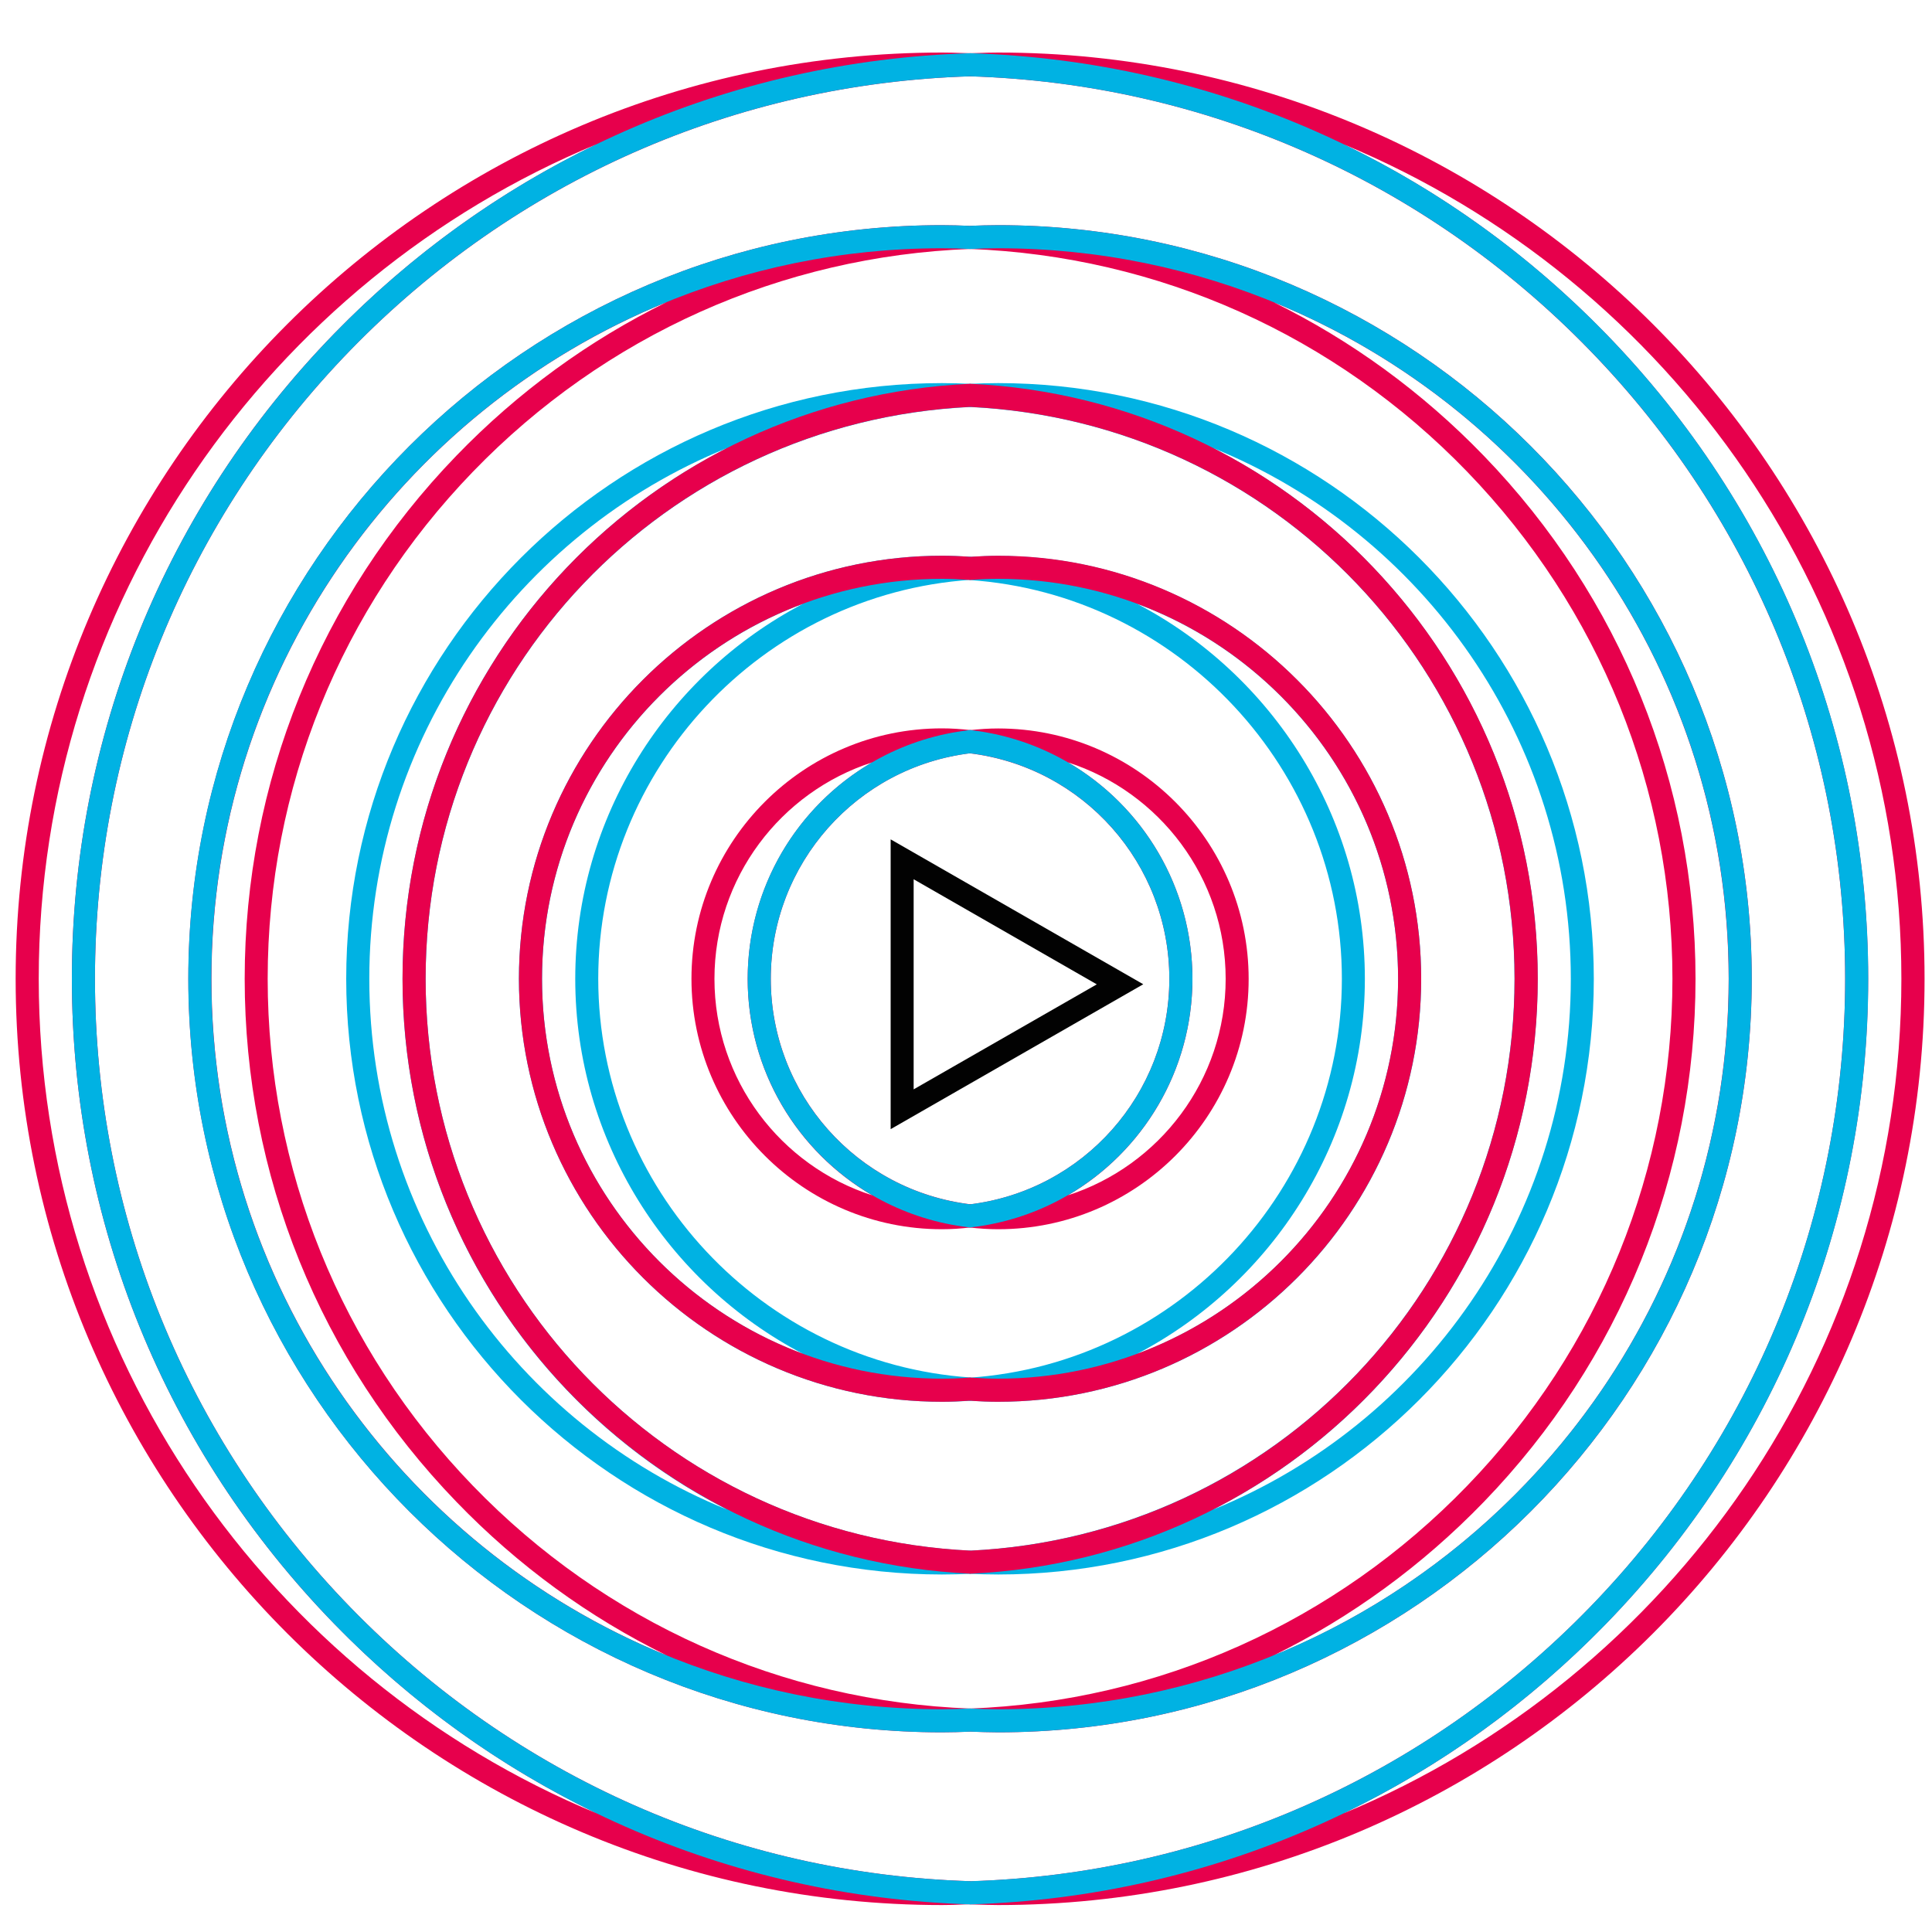 <?xml version="1.0" encoding="utf-8"?>
<!-- Generator: Adobe Illustrator 24.0.3, SVG Export Plug-In . SVG Version: 6.00 Build 0)  -->
<svg version="1.1" xmlns="http://www.w3.org/2000/svg" xmlns:xlink="http://www.w3.org/1999/xlink" x="0px" y="0px"
	 viewBox="0 0 200 200" style="enable-background:new 0 0 200 200;" xml:space="preserve">
<style type="text/css">
	.st0{fill:#FFFFFF;}
	.st1{fill:url(#SVGID_1_);}
	.st2{fill:#E7004C;}
	.st3{fill:none;stroke:#00B2E3;stroke-miterlimit:10;}
	.st4{fill:url(#SVGID_2_);}
	.st5{fill:#FCFCFC;}
	.st6{fill:url(#SVGID_3_);}
	.st7{fill:url(#SVGID_4_);}
	.st8{opacity:0.8;fill:#E7004C;}
	.st9{opacity:0.7;fill:#E7004C;}
	.st10{opacity:0.7;}
	.st11{fill:#00B2E3;}
	.st12{opacity:0.8;fill:#00B2E3;}
	.st13{opacity:0.7;fill:#00B2E3;}
	.st14{fill:#BBBBBB;}
	.st15{opacity:0.8;fill:#BBBBBB;}
	.st16{opacity:0.7;fill:#BBBBBB;}
	.st17{fill:url(#SVGID_5_);}
	.st18{fill:url(#SVGID_6_);}
	.st19{fill:none;stroke:#E7004C;stroke-width:2;stroke-miterlimit:10;}
	.st20{fill:url(#SVGID_7_);}
	.st21{fill:url(#SVGID_8_);}
	.st22{fill:url(#SVGID_9_);}
	.st23{fill:none;stroke:#FFFFFF;stroke-miterlimit:10;}
	.st24{fill:none;stroke:#E7004C;stroke-miterlimit:10;}
	.st25{fill-rule:evenodd;clip-rule:evenodd;fill:#E7004C;}
	.st26{fill:none;stroke:#000000;stroke-miterlimit:10;}
	.st27{fill:#38A8E0;}
	.st28{clip-path:url(#SVGID_11_);fill:#00B2E3;}
	.st29{fill:none;stroke:#E7004C;stroke-width:3;stroke-miterlimit:10;}
	.st30{clip-path:url(#SVGID_13_);}
	.st31{fill:none;stroke:#FFFFFF;stroke-width:2;stroke-miterlimit:10;}
	.st32{fill:none;stroke:#FFFFFF;stroke-width:3;stroke-miterlimit:10;}
	.st33{clip-path:url(#SVGID_15_);}
	.st34{fill:url(#SVGID_16_);}
	.st35{fill:none;stroke:#FFFFFF;stroke-width:0.5;stroke-miterlimit:10;}
	.st36{clip-path:url(#SVGID_18_);fill:#00B2E3;}
	.st37{clip-path:url(#SVGID_20_);}
	.st38{clip-path:url(#SVGID_22_);}
	.st39{fill:url(#SVGID_23_);}
	.st40{clip-path:url(#SVGID_25_);}
	.st41{fill:url(#SVGID_26_);}
	.st42{fill:url(#SVGID_27_);}
	.st43{fill:url(#SVGID_28_);}
	.st44{fill:url(#SVGID_29_);}
	.st45{clip-path:url(#SVGID_31_);fill:#00B2E3;}
	.st46{clip-path:url(#SVGID_33_);}
	.st47{clip-path:url(#SVGID_35_);}
	.st48{fill:url(#SVGID_36_);}
	.st49{clip-path:url(#SVGID_38_);}
	.st50{clip-path:url(#SVGID_40_);}
	.st51{fill:#280210;}
	.st52{opacity:0.5;}
	.st53{opacity:0.6;}
	.st54{fill:url(#SVGID_41_);}
	.st55{fill:url(#SVGID_42_);}
	.st56{fill:url(#SVGID_43_);}
	.st57{fill:url(#SVGID_44_);}
	.st58{opacity:0.8;}
	.st59{opacity:0.9;}
	.st60{fill:url(#SVGID_45_);}
	.st61{clip-path:url(#SVGID_47_);}
	.st62{clip-path:url(#SVGID_49_);}
	.st63{fill:url(#SVGID_50_);}
	.st64{clip-path:url(#SVGID_52_);}
	.st65{fill:url(#SVGID_53_);}
	.st66{clip-path:url(#SVGID_55_);}
	.st67{fill:url(#SVGID_56_);}
	.st68{clip-path:url(#SVGID_58_);}
	.st69{clip-path:url(#SVGID_60_);fill:#00B2E3;}
	.st70{clip-path:url(#SVGID_62_);}
	.st71{clip-path:url(#SVGID_64_);}
	.st72{fill:none;stroke:#FFFFFF;stroke-width:5;stroke-miterlimit:10;}
	.st73{clip-path:url(#SVGID_66_);fill:#00B2E3;}
	.st74{clip-path:url(#SVGID_68_);}
	.st75{clip-path:url(#SVGID_70_);}
	.st76{clip-path:url(#SVGID_72_);fill:#00B2E3;}
	.st77{clip-path:url(#SVGID_74_);}
	.st78{fill:#5B0323;}
	.st79{fill:url(#SVGID_75_);}
	.st80{fill:url(#SVGID_76_);}
	.st81{fill:url(#SVGID_77_);}
	.st82{clip-path:url(#SVGID_80_);fill:#00B2E3;}
	.st83{clip-path:url(#SVGID_84_);}
	.st84{clip-path:url(#SVGID_86_);}
	.st85{fill-rule:evenodd;clip-rule:evenodd;fill:#FFFFFF;}
	.st86{fill:#E5E5E5;}
	.st87{clip-path:url(#SVGID_88_);}
	.st88{fill-rule:evenodd;clip-rule:evenodd;fill:none;stroke:#E7004C;stroke-width:3;stroke-miterlimit:10;}
	.st89{fill:#020202;}
	.st90{fill:none;stroke:#5B0323;stroke-miterlimit:10;}
	.st91{fill:#070101;}
	.st92{fill:none;stroke:#068FFF;stroke-width:5;stroke-miterlimit:10;}
</style>
<g id="Capa_2">
</g>
<g id="Capa_1">
</g>
<g id="Capa_3">
</g>
<g id="Capa_4">
	<g>
		<g>
			<g>
				<g>
					<path class="st2" d="M103.33,179.33c-0.96,0-1.92-0.04-2.87-0.07l-0.09-2.39c19.56-0.73,37.86-8.93,51.52-23.07
						c13.7-14.18,21.24-32.82,21.24-52.48s-7.54-38.3-21.24-52.48c-13.66-14.14-31.95-22.33-51.52-23.07l0-2.39
						c1.04-0.04,2-0.07,2.96-0.07c43.02,0,78.01,34.99,78.01,78.01S146.35,179.33,103.33,179.33z M131.83,31.28
						c8.03,3.95,15.4,9.3,21.78,15.91c14.13,14.63,21.91,33.85,21.91,54.14s-7.78,39.52-21.91,54.14
						c-6.39,6.61-13.75,11.96-21.78,15.91c27.62-11.28,47.12-38.43,47.12-70.05S159.45,42.55,131.83,31.28z"/>
				</g>
				<g>
					<path class="st2" d="M97.51,197.21c-52.87,0-95.89-43.02-95.89-95.89S44.64,5.44,97.51,5.44c0.74,0,1.48,0.02,2.21,0.05
						l0.74,0.02V7.9C76.13,8.64,53.35,18.7,36.31,36.21C19.24,53.77,9.83,76.9,9.83,101.32s9.4,47.55,26.48,65.11
						c17.04,17.52,39.82,27.57,64.15,28.31l0,2.39l-0.69,0.02C99.02,197.19,98.27,197.21,97.51,197.21z M61.76,14.93
						C27.89,29,4.01,62.43,4.01,101.32c0,38.9,23.88,72.33,57.76,86.4c-10.01-4.83-19.2-11.43-27.17-19.62
						C17.09,150.1,7.44,126.38,7.44,101.32c0-25.05,9.64-48.77,27.15-66.78C42.56,26.36,51.75,19.76,61.76,14.93z"/>
				</g>
			</g>
			<g>
				<g>
					<path class="st11" d="M103.33,145.11c-0.9,0-1.85-0.04-2.99-0.11v-2.38c21.63-1.47,38.57-19.61,38.57-41.29
						s-16.94-39.82-38.57-41.29v-2.38c1.14-0.08,2.09-0.11,2.99-0.11c24.14,0,43.79,19.64,43.79,43.79S127.48,145.11,103.33,145.11z
						 M117.7,62.5c14.05,7.35,23.59,22.09,23.59,38.83s-9.54,31.48-23.59,38.83c15.77-5.85,27.03-21.05,27.03-38.83
						S133.47,68.35,117.7,62.5z"/>
				</g>
				<g>
					<path class="st11" d="M97.51,162.99c-34,0-61.67-27.66-61.67-61.66s27.66-61.67,61.67-61.67c1,0,1.99,0.03,2.97,0.08l0,2.39
						c-31.64,1.51-56.42,27.51-56.42,59.2s24.78,57.7,56.42,59.2l0,2.39C99.49,162.96,98.5,162.99,97.51,162.99z M75.27,46.38
						c-21.7,8.81-37.04,30.12-37.04,54.95c0,24.82,15.33,46.13,37.03,54.94c-20.02-10.22-33.59-31.02-33.59-54.94
						C41.67,77.4,55.24,56.59,75.27,46.38z"/>
				</g>
			</g>
			<g>
				<path class="st2" d="M97.51,127.25c-14.3,0-25.93-11.63-25.93-25.93S83.21,75.4,97.51,75.4c0.94,0,1.94,0.06,3.05,0.19
					l10.11,1.18l-10.11,1.19c-11.84,1.39-20.77,11.44-20.77,23.36c0,11.93,8.93,21.97,20.77,23.36l10.07,1.18l-10.06,1.19
					C99.45,127.19,98.45,127.25,97.51,127.25z M90.29,78.92c-9.46,3.05-16.33,11.94-16.33,22.41s6.86,19.36,16.33,22.41
					c-7.76-4.51-12.89-12.92-12.89-22.41C77.41,91.84,82.53,83.43,90.29,78.92z"/>
			</g>
			<g>
				<path class="st2" d="M103.33,127.25c-0.95,0-1.94-0.06-3.05-0.19l-10.06-1.19l10.06-1.18c11.84-1.39,20.77-11.43,20.77-23.36
					s-8.93-21.97-20.77-23.36l-10.11-1.19l10.11-1.18c1.11-0.13,2.11-0.19,3.05-0.19c14.3,0,25.93,11.63,25.93,25.93
					S117.63,127.25,103.33,127.25z M110.55,78.92c7.76,4.52,12.89,12.92,12.89,22.41c0,9.49-5.13,17.89-12.89,22.41
					c9.46-3.05,16.33-11.94,16.33-22.41S120.01,81.97,110.55,78.92z"/>
			</g>
			<g>
				<path class="st11" d="M100.42,127.07l-0.14-0.02c-13.04-1.53-22.88-12.6-22.88-25.73c0-13.14,9.83-24.2,22.88-25.73l0.14-0.02
					l0.14,0.02c13.04,1.53,22.88,12.6,22.88,25.73c0,13.14-9.83,24.2-22.88,25.73L100.42,127.07z M100.42,77.98
					c-11.77,1.45-20.63,11.47-20.63,23.35c0,11.88,8.86,21.89,20.63,23.34c11.77-1.45,20.63-11.46,20.63-23.34
					C121.05,89.44,112.19,79.43,100.42,77.98z"/>
			</g>
			<g>
				<g>
					<path class="st11" d="M97.51,145.11c-24.14,0-43.79-19.64-43.79-43.79s19.64-43.79,43.79-43.79c0.9,0,1.85,0.04,2.99,0.11v2.38
						c-21.63,1.47-38.57,19.61-38.57,41.29s16.94,39.82,38.57,41.29V145C99.36,145.08,98.41,145.11,97.51,145.11z M83.14,62.5
						c-15.77,5.85-27.03,21.05-27.03,38.83s11.26,32.97,27.03,38.83c-14.05-7.35-23.59-22.09-23.59-38.83S69.09,69.85,83.14,62.5z"
						/>
				</g>
				<g>
					<path class="st11" d="M103.33,162.99c-1,0-1.98-0.03-2.97-0.07l0-2.39c31.64-1.51,56.42-27.51,56.42-59.2
						s-24.78-57.7-56.42-59.2l0-2.39c0.98-0.05,1.97-0.08,2.97-0.08c34,0,61.66,27.66,61.66,61.67S137.34,162.99,103.33,162.99z
						 M125.58,46.38c20.02,10.22,33.6,31.03,33.6,54.95c0,23.92-13.57,44.72-33.59,54.94c21.69-8.82,37.02-30.12,37.02-54.94
						C162.61,76.5,147.27,55.19,125.58,46.38z"/>
				</g>
			</g>
			<g>
				<path class="st2" d="M100.48,162.91c-33.03-1.57-58.81-28.62-58.81-61.59s25.78-60.02,58.7-61.59l0.06,0l0.06,0
					c32.91,1.57,58.7,28.62,58.7,61.59S133.39,161.35,100.48,162.91z M100.42,42.12c-31.61,1.54-56.36,27.53-56.36,59.2
					c0,31.69,24.78,57.7,56.42,59.2c31.52-1.51,56.31-27.51,56.31-59.2C156.78,69.65,132.03,43.66,100.42,42.12z M103.33,145.11
					c-0.88,0-1.81-0.03-2.91-0.11c-1.11,0.07-2.03,0.11-2.91,0.11c-24.14,0-43.79-19.64-43.79-43.79s19.64-43.79,43.79-43.79
					c0.88,0,1.81,0.03,2.91,0.11c1.11-0.07,2.03-0.11,2.91-0.11c24.14,0,43.79,19.64,43.79,43.79S127.48,145.11,103.33,145.11z
					 M100.42,142.61l0.08,0c1.09,0.07,1.99,0.11,2.83,0.11c22.83,0,41.4-18.57,41.4-41.4s-18.57-41.4-41.4-41.4
					c-0.84,0-1.74,0.03-2.83,0.11l-0.08,0l-0.08,0c-1.09-0.07-1.99-0.11-2.83-0.11c-22.83,0-41.4,18.57-41.4,41.4
					s18.57,41.4,41.4,41.4c0.84,0,1.74-0.03,2.83-0.11L100.42,142.61z"/>
			</g>
			<g>
				<g>
					<path class="st2" d="M103.33,197.21c-0.76,0-1.51-0.03-2.26-0.05l-0.69-0.02l0-2.39c24.33-0.74,47.11-10.8,64.15-28.31
						c17.07-17.56,26.48-40.68,26.48-65.11s-9.4-47.55-26.48-65.11C147.5,18.7,124.71,8.64,100.39,7.9V5.51l0.74-0.02
						c0.74-0.03,1.47-0.05,2.21-0.05c52.87,0,95.89,43.02,95.89,95.89S156.21,197.21,103.33,197.21z M139.08,14.93
						c10.01,4.83,19.2,11.43,27.16,19.62c17.51,18.01,27.15,41.72,27.15,66.78s-9.64,48.77-27.15,66.78
						c-7.97,8.19-17.16,14.79-27.17,19.62c33.87-14.07,57.76-47.5,57.76-86.4C196.83,62.43,172.95,29,139.08,14.93z"/>
				</g>
				<g>
					<path class="st2" d="M97.51,179.33c-43.02,0-78.01-34.99-78.01-78.01s35-78.01,78.01-78.01c0.96,0,1.92,0.03,2.87,0.07
						l0.09,2.39C80.9,26.51,62.61,34.7,48.95,48.84c-13.7,14.18-21.24,32.82-21.24,52.48s7.54,38.3,21.24,52.48
						c13.66,14.14,31.95,22.33,51.52,23.07l0,2.39C99.42,179.3,98.47,179.33,97.51,179.33z M69.01,31.28
						C41.4,42.55,21.89,69.7,21.89,101.32s19.51,58.77,47.13,70.05c-8.03-3.94-15.4-9.29-21.78-15.91
						c-14.13-14.63-21.91-33.85-21.91-54.14s7.78-39.52,21.91-54.14C53.62,40.57,60.99,35.22,69.01,31.28z"/>
				</g>
			</g>
			<g>
				<path class="st11" d="M100.46,197.14c-25.03-0.76-48.39-11.07-65.86-29.04C17.09,150.1,7.44,126.38,7.44,101.32
					c0-25.05,9.64-48.77,27.15-66.78C52.07,16.58,75.43,6.27,100.39,5.51h0.07c24.95,0.76,48.32,11.07,65.79,29.04
					c17.51,18.01,27.15,41.72,27.15,66.78s-9.64,48.77-27.15,66.78C148.77,186.07,125.41,196.38,100.46,197.14z M100.42,7.9
					C76.1,8.65,53.34,18.7,36.31,36.21C19.24,53.77,9.83,76.9,9.83,101.32s9.4,47.55,26.48,65.11
					c17.04,17.52,39.82,27.57,64.15,28.31c24.26-0.74,47.04-10.8,64.07-28.31c17.07-17.56,26.48-40.68,26.48-65.11
					s-9.4-47.55-26.48-65.11C147.5,18.7,124.74,8.65,100.42,7.9z M103.33,179.33c-0.96,0-1.92-0.04-2.87-0.07
					c-1.04,0.04-2,0.07-2.96,0.07c-43.02,0-78.01-34.99-78.01-78.01s35-78.01,78.01-78.01c0.96,0,1.92,0.03,2.87,0.07
					c1.04-0.04,2-0.07,2.96-0.07c43.02,0,78.01,34.99,78.01,78.01S146.35,179.33,103.33,179.33z M100.47,176.87
					c1.01,0.04,1.94,0.07,2.87,0.07c41.7,0,75.62-33.92,75.62-75.62S145.03,25.7,103.33,25.7c-0.93,0-1.85,0.03-2.78,0.07l-0.18,0
					c-1.01-0.04-1.94-0.07-2.87-0.07c-41.7,0-75.62,33.92-75.62,75.62s33.92,75.62,75.62,75.62c0.93,0,1.86-0.04,2.78-0.07
					L100.47,176.87z"/>
			</g>
			<g id="ssynEm_5_">
				<g>
					<g>
						<path class="st89" d="M92.2,116.89v-30l26.15,15L92.2,116.89z M94.58,91.02v21.75l18.96-10.87L94.58,91.02z"/>
					</g>
				</g>
			</g>
		</g>
	</g>
</g>
<g id="Capa_6">
</g>
<g id="Capa_5">
</g>
</svg>

